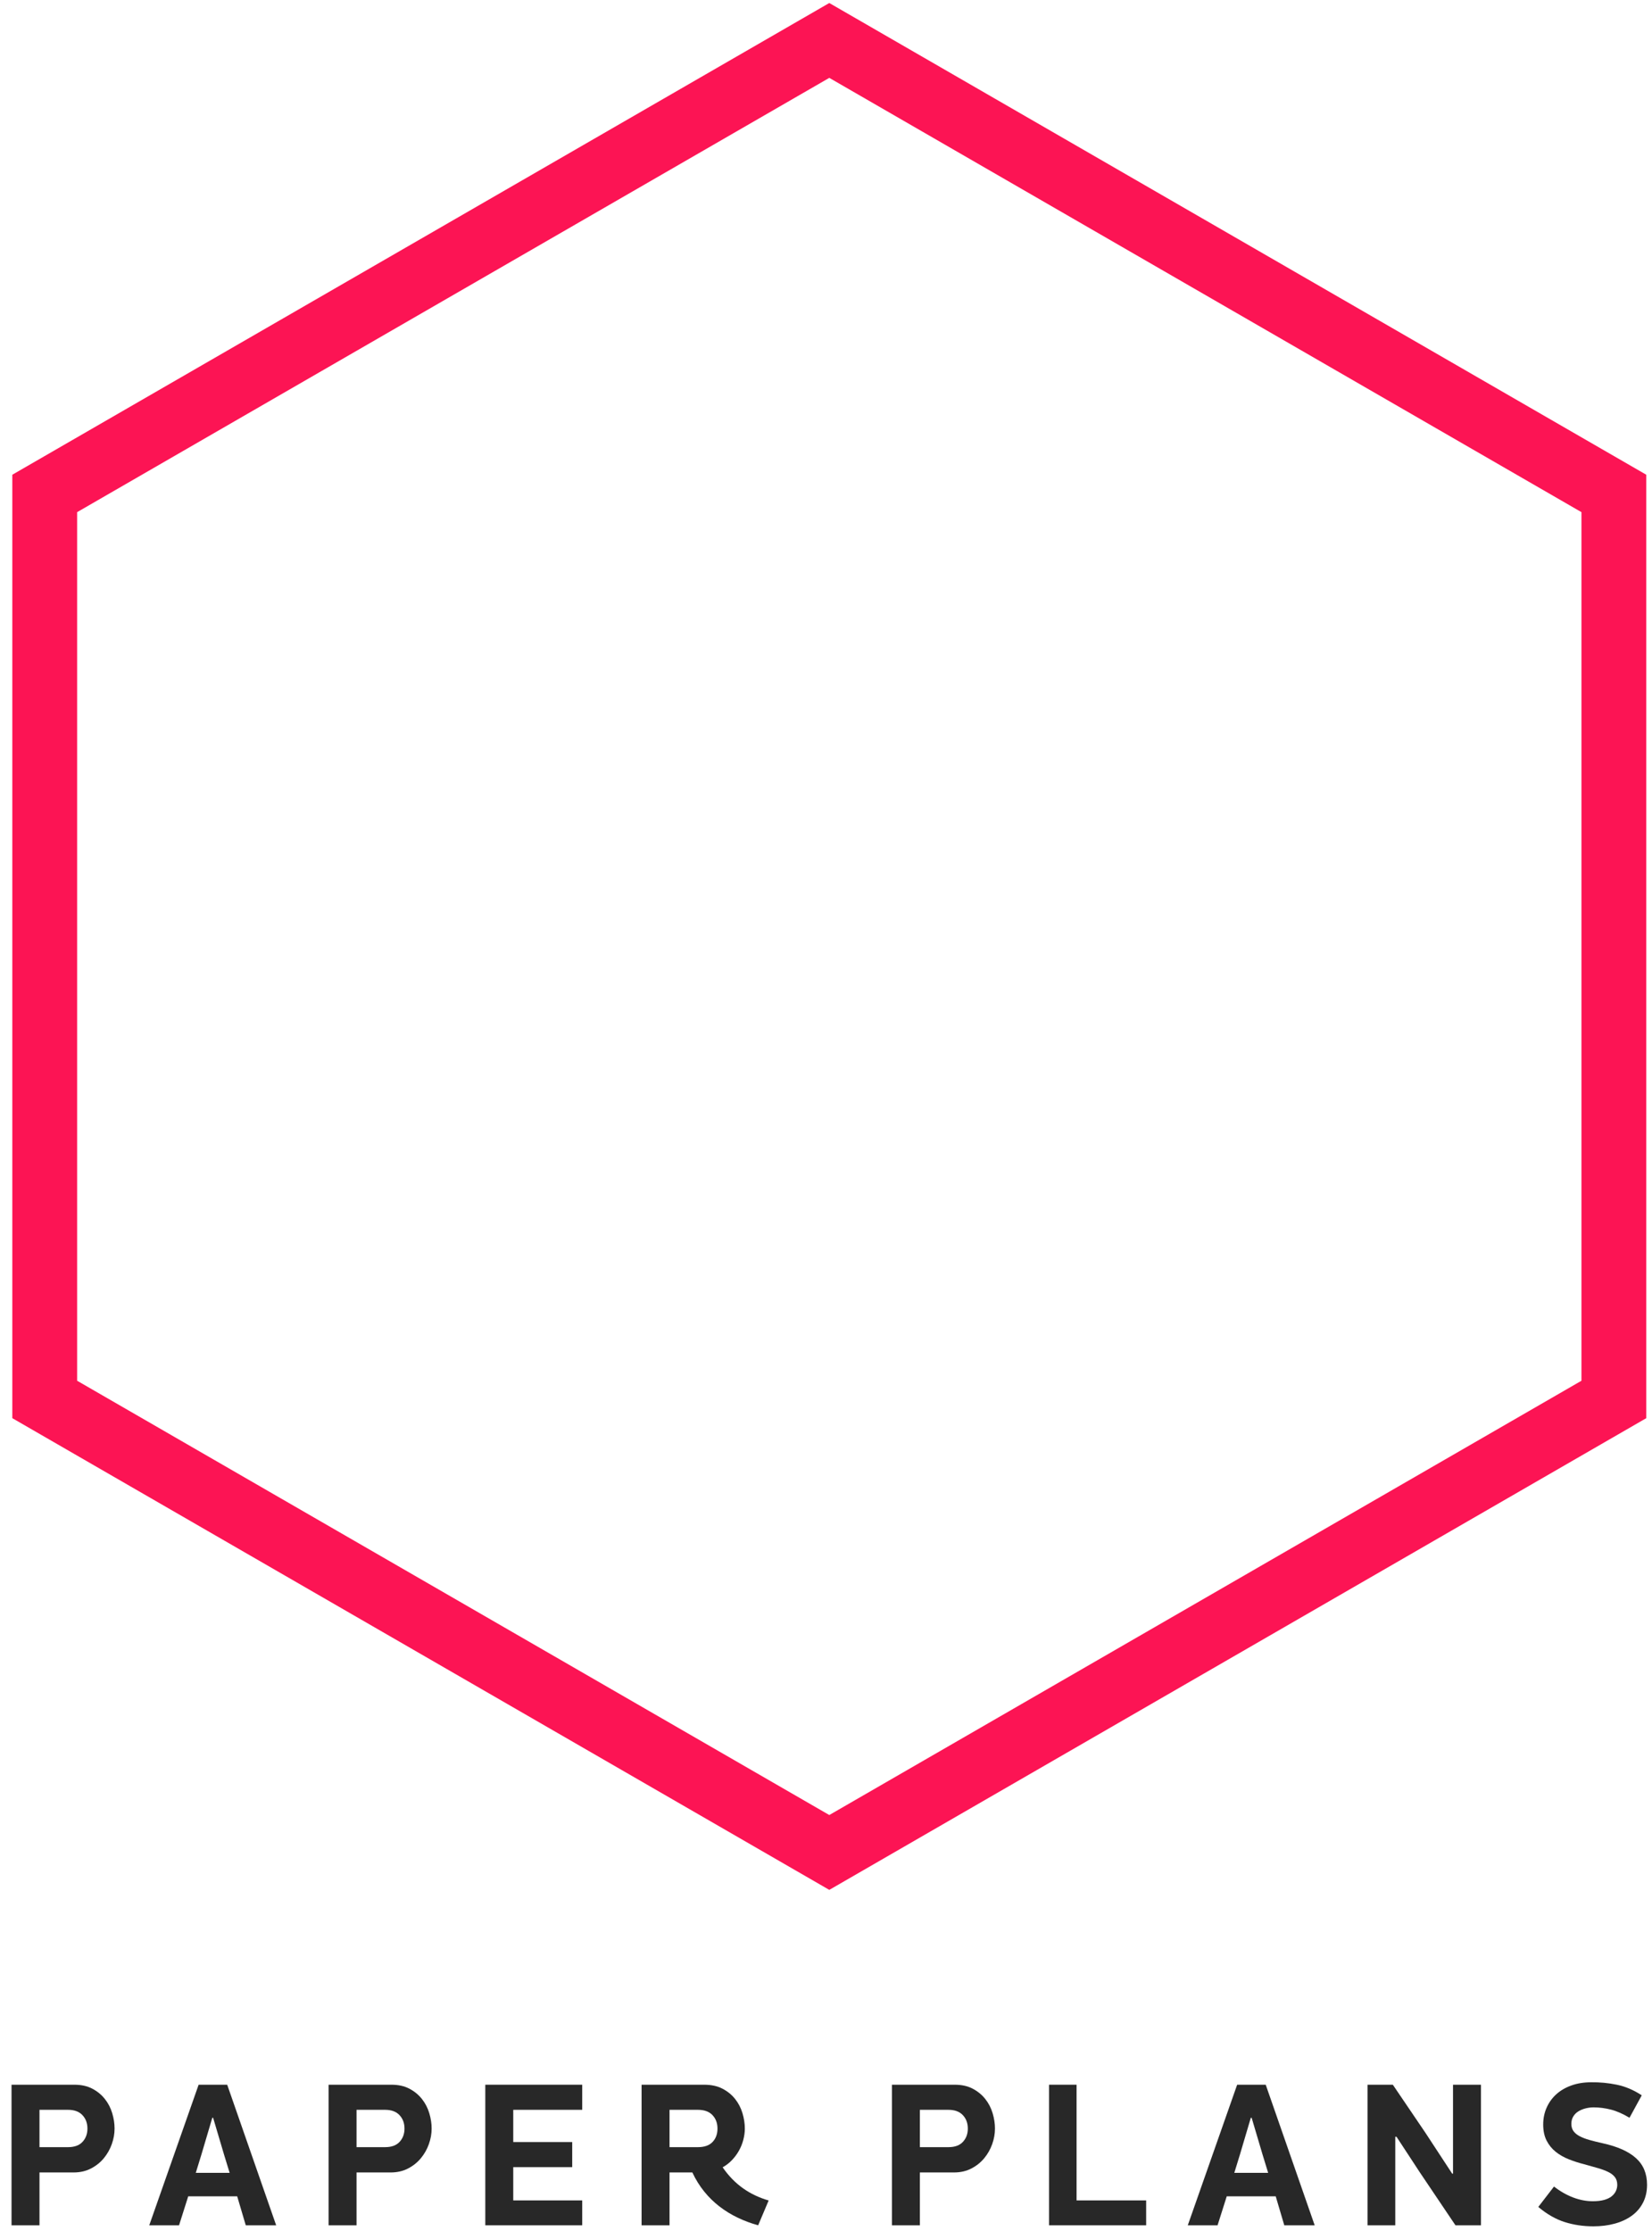 <?xml version="1.0" standalone="no"?><!DOCTYPE svg PUBLIC "-//W3C//DTD SVG 1.1//EN" "http://www.w3.org/Graphics/SVG/1.1/DTD/svg11.dtd"><svg width="100%" height="100%" viewBox="0 0 251 339" version="1.1" xmlns="http://www.w3.org/2000/svg" xmlns:xlink="http://www.w3.org/1999/xlink" xml:space="preserve" style="fill-rule:evenodd;clip-rule:evenodd;stroke-linejoin:round;stroke-miterlimit:1.414;"><path d="M126,0.458l124.13,71.667l0,143.334l-124.13,71.666l-124.13,-71.666l0,-143.334l124.13,-71.667ZM126,11.83l114.282,65.981l0,131.962l-114.282,65.98l-114.282,-65.98l0,-131.962l114.282,-65.981Z" style="fill:#fc1454;"/><g><path d="M5.999,326.212l4.34,0c0.971,0 1.705,-0.268 2.201,-0.806c0.496,-0.537 0.744,-1.209 0.744,-2.015c0,-0.826 -0.253,-1.508 -0.76,-2.046c-0.506,-0.537 -1.234,-0.806 -2.185,-0.806l-4.34,0l0,5.673ZM11.3,316.726c1.054,0 1.963,0.202 2.728,0.605c0.765,0.403 1.4,0.925 1.906,1.565c0.507,0.641 0.879,1.359 1.116,2.155c0.238,0.795 0.357,1.576 0.357,2.34c0,0.786 -0.14,1.571 -0.419,2.356c-0.279,0.786 -0.682,1.499 -1.209,2.139c-0.527,0.641 -1.178,1.163 -1.953,1.566c-0.775,0.403 -1.658,0.604 -2.65,0.604l-5.177,0l0,8.029l-4.247,0l0,-21.359l9.548,0Z" style="fill:#282828;fill-rule:nonzero;"/><path d="M36.038,333.683l-7.44,0l-1.395,4.402l-4.526,0l7.502,-21.359l4.34,0l7.44,21.359l-4.619,0l-1.302,-4.402ZM29.745,330.118l5.146,0l-0.837,-2.728l-1.674,-5.642l-0.124,0l-1.643,5.549l-0.868,2.821Z" style="fill:#282828;fill-rule:nonzero;"/><path d="M54.173,326.212l4.34,0c0.971,0 1.705,-0.268 2.201,-0.806c0.496,-0.537 0.744,-1.209 0.744,-2.015c0,-0.826 -0.253,-1.508 -0.76,-2.046c-0.506,-0.537 -1.234,-0.806 -2.185,-0.806l-4.34,0l0,5.673ZM59.474,316.726c1.054,0 1.963,0.202 2.728,0.605c0.765,0.403 1.4,0.925 1.906,1.565c0.507,0.641 0.879,1.359 1.116,2.155c0.238,0.795 0.357,1.576 0.357,2.34c0,0.786 -0.14,1.571 -0.419,2.356c-0.279,0.786 -0.682,1.499 -1.209,2.139c-0.527,0.641 -1.178,1.163 -1.953,1.566c-0.775,0.403 -1.658,0.604 -2.65,0.604l-5.177,0l0,8.029l-4.247,0l0,-21.359l9.548,0Z" style="fill:#282828;fill-rule:nonzero;"/><path d="M73.734,316.726l14.725,0l0,3.813l-10.478,0l0,4.898l8.959,0l0,3.813l-8.959,0l0,5.053l10.478,0l0,3.782l-14.725,0l0,-21.359Z" style="fill:#282828;fill-rule:nonzero;"/><path d="M109.796,329.272c1.804,2.64 4.185,4.228 6.991,5.042l-1.596,3.771c-4.336,-1.208 -7.987,-3.728 -9.998,-8.029l-3.466,0l0,8.029l-4.247,0l0,-21.359l9.517,0c1.075,0 1.999,0.202 2.774,0.605c0.775,0.403 1.416,0.925 1.922,1.565c0.507,0.641 0.879,1.359 1.116,2.155c0.238,0.795 0.357,1.576 0.357,2.34c0,0.558 -0.078,1.132 -0.233,1.721c-0.155,0.589 -0.382,1.147 -0.682,1.674c-0.299,0.527 -0.666,1.012 -1.1,1.457c-0.399,0.408 -0.851,0.751 -1.355,1.029ZM101.727,326.212l4.309,0c0.992,0 1.736,-0.263 2.232,-0.79c0.496,-0.527 0.744,-1.204 0.744,-2.031c0,-0.826 -0.253,-1.508 -0.76,-2.046c-0.506,-0.537 -1.245,-0.806 -2.216,-0.806l-4.309,0l0,5.673Z" style="fill:#282828;"/><path d="M139.764,326.212l4.34,0c0.971,0 1.705,-0.268 2.201,-0.806c0.496,-0.537 0.744,-1.209 0.744,-2.015c0,-0.826 -0.253,-1.508 -0.759,-2.046c-0.507,-0.537 -1.235,-0.806 -2.186,-0.806l-4.34,0l0,5.673ZM145.065,316.726c1.054,0 1.963,0.202 2.728,0.605c0.765,0.403 1.4,0.925 1.907,1.565c0.506,0.641 0.878,1.359 1.116,2.155c0.237,0.795 0.356,1.576 0.356,2.34c0,0.786 -0.139,1.571 -0.418,2.356c-0.279,0.786 -0.682,1.499 -1.209,2.139c-0.527,0.641 -1.178,1.163 -1.953,1.566c-0.775,0.403 -1.659,0.604 -2.651,0.604l-5.177,0l0,8.029l-4.247,0l0,-21.359l9.548,0Z" style="fill:#282828;fill-rule:nonzero;"/><path d="M159.387,338.085l0,-21.359l4.185,0l0,17.577l10.571,0l0,3.782l-14.756,0Z" style="fill:#282828;fill-rule:nonzero;"/><path d="M193.828,333.683l-7.44,0l-1.395,4.402l-4.526,0l7.502,-21.359l4.34,0l7.44,21.359l-4.619,0l-1.302,-4.402ZM187.535,330.118l5.146,0l-0.837,-2.728l-1.674,-5.642l-0.124,0l-1.643,5.549l-0.868,2.821Z" style="fill:#282828;fill-rule:nonzero;"/><path d="M211.994,324.631l0,13.454l-4.216,0l0,-21.359l3.844,0l4.96,7.316l4.061,6.2l0.124,0l0,-13.516l4.247,0l0,21.359l-3.875,0l-5.425,-8.06l-3.534,-5.394l-0.186,0Z" style="fill:#282828;fill-rule:nonzero;"/><path d="M250.248,331.916c0,1.034 -0.207,1.948 -0.62,2.744c-0.413,0.795 -0.987,1.457 -1.72,1.984c-0.734,0.527 -1.597,0.925 -2.589,1.193c-0.992,0.269 -2.067,0.403 -3.224,0.403c-1.55,0 -3.007,-0.217 -4.371,-0.651c-1.364,-0.434 -2.697,-1.198 -3.999,-2.294l2.387,-3.1c0.93,0.724 1.896,1.276 2.899,1.659c1.002,0.382 1.999,0.573 2.991,0.573c0.682,0 1.261,-0.067 1.736,-0.201c0.475,-0.135 0.858,-0.321 1.147,-0.558c0.289,-0.238 0.501,-0.507 0.636,-0.806c0.134,-0.3 0.201,-0.605 0.201,-0.915c0,-0.475 -0.119,-0.868 -0.356,-1.178c-0.238,-0.31 -0.579,-0.573 -1.023,-0.79c-0.445,-0.217 -0.972,-0.414 -1.581,-0.589c-0.61,-0.176 -1.287,-0.367 -2.031,-0.574c-0.827,-0.206 -1.617,-0.46 -2.371,-0.759c-0.755,-0.3 -1.421,-0.682 -2,-1.147c-0.579,-0.465 -1.038,-1.034 -1.379,-1.705c-0.341,-0.672 -0.512,-1.483 -0.512,-2.434c0,-0.93 0.176,-1.787 0.527,-2.573c0.351,-0.785 0.842,-1.462 1.473,-2.03c0.63,-0.569 1.395,-1.013 2.294,-1.333c0.899,-0.321 1.896,-0.481 2.991,-0.481c1.302,-0.02 2.604,0.104 3.906,0.372c1.302,0.269 2.563,0.806 3.782,1.612l-1.86,3.41c-0.992,-0.599 -1.932,-1.012 -2.821,-1.24c-0.889,-0.227 -1.767,-0.341 -2.635,-0.341c-0.413,0 -0.821,0.052 -1.224,0.155c-0.403,0.104 -0.765,0.253 -1.085,0.45c-0.321,0.196 -0.579,0.454 -0.775,0.775c-0.197,0.32 -0.295,0.697 -0.295,1.131c0,0.434 0.109,0.801 0.326,1.101c0.217,0.299 0.532,0.558 0.945,0.775c0.413,0.217 0.915,0.408 1.504,0.573c0.589,0.166 1.255,0.331 1.999,0.496c2.253,0.496 3.937,1.251 5.053,2.263c1.116,1.013 1.674,2.356 1.674,4.03Z" style="fill:#282828;fill-rule:nonzero;"/></g></svg>